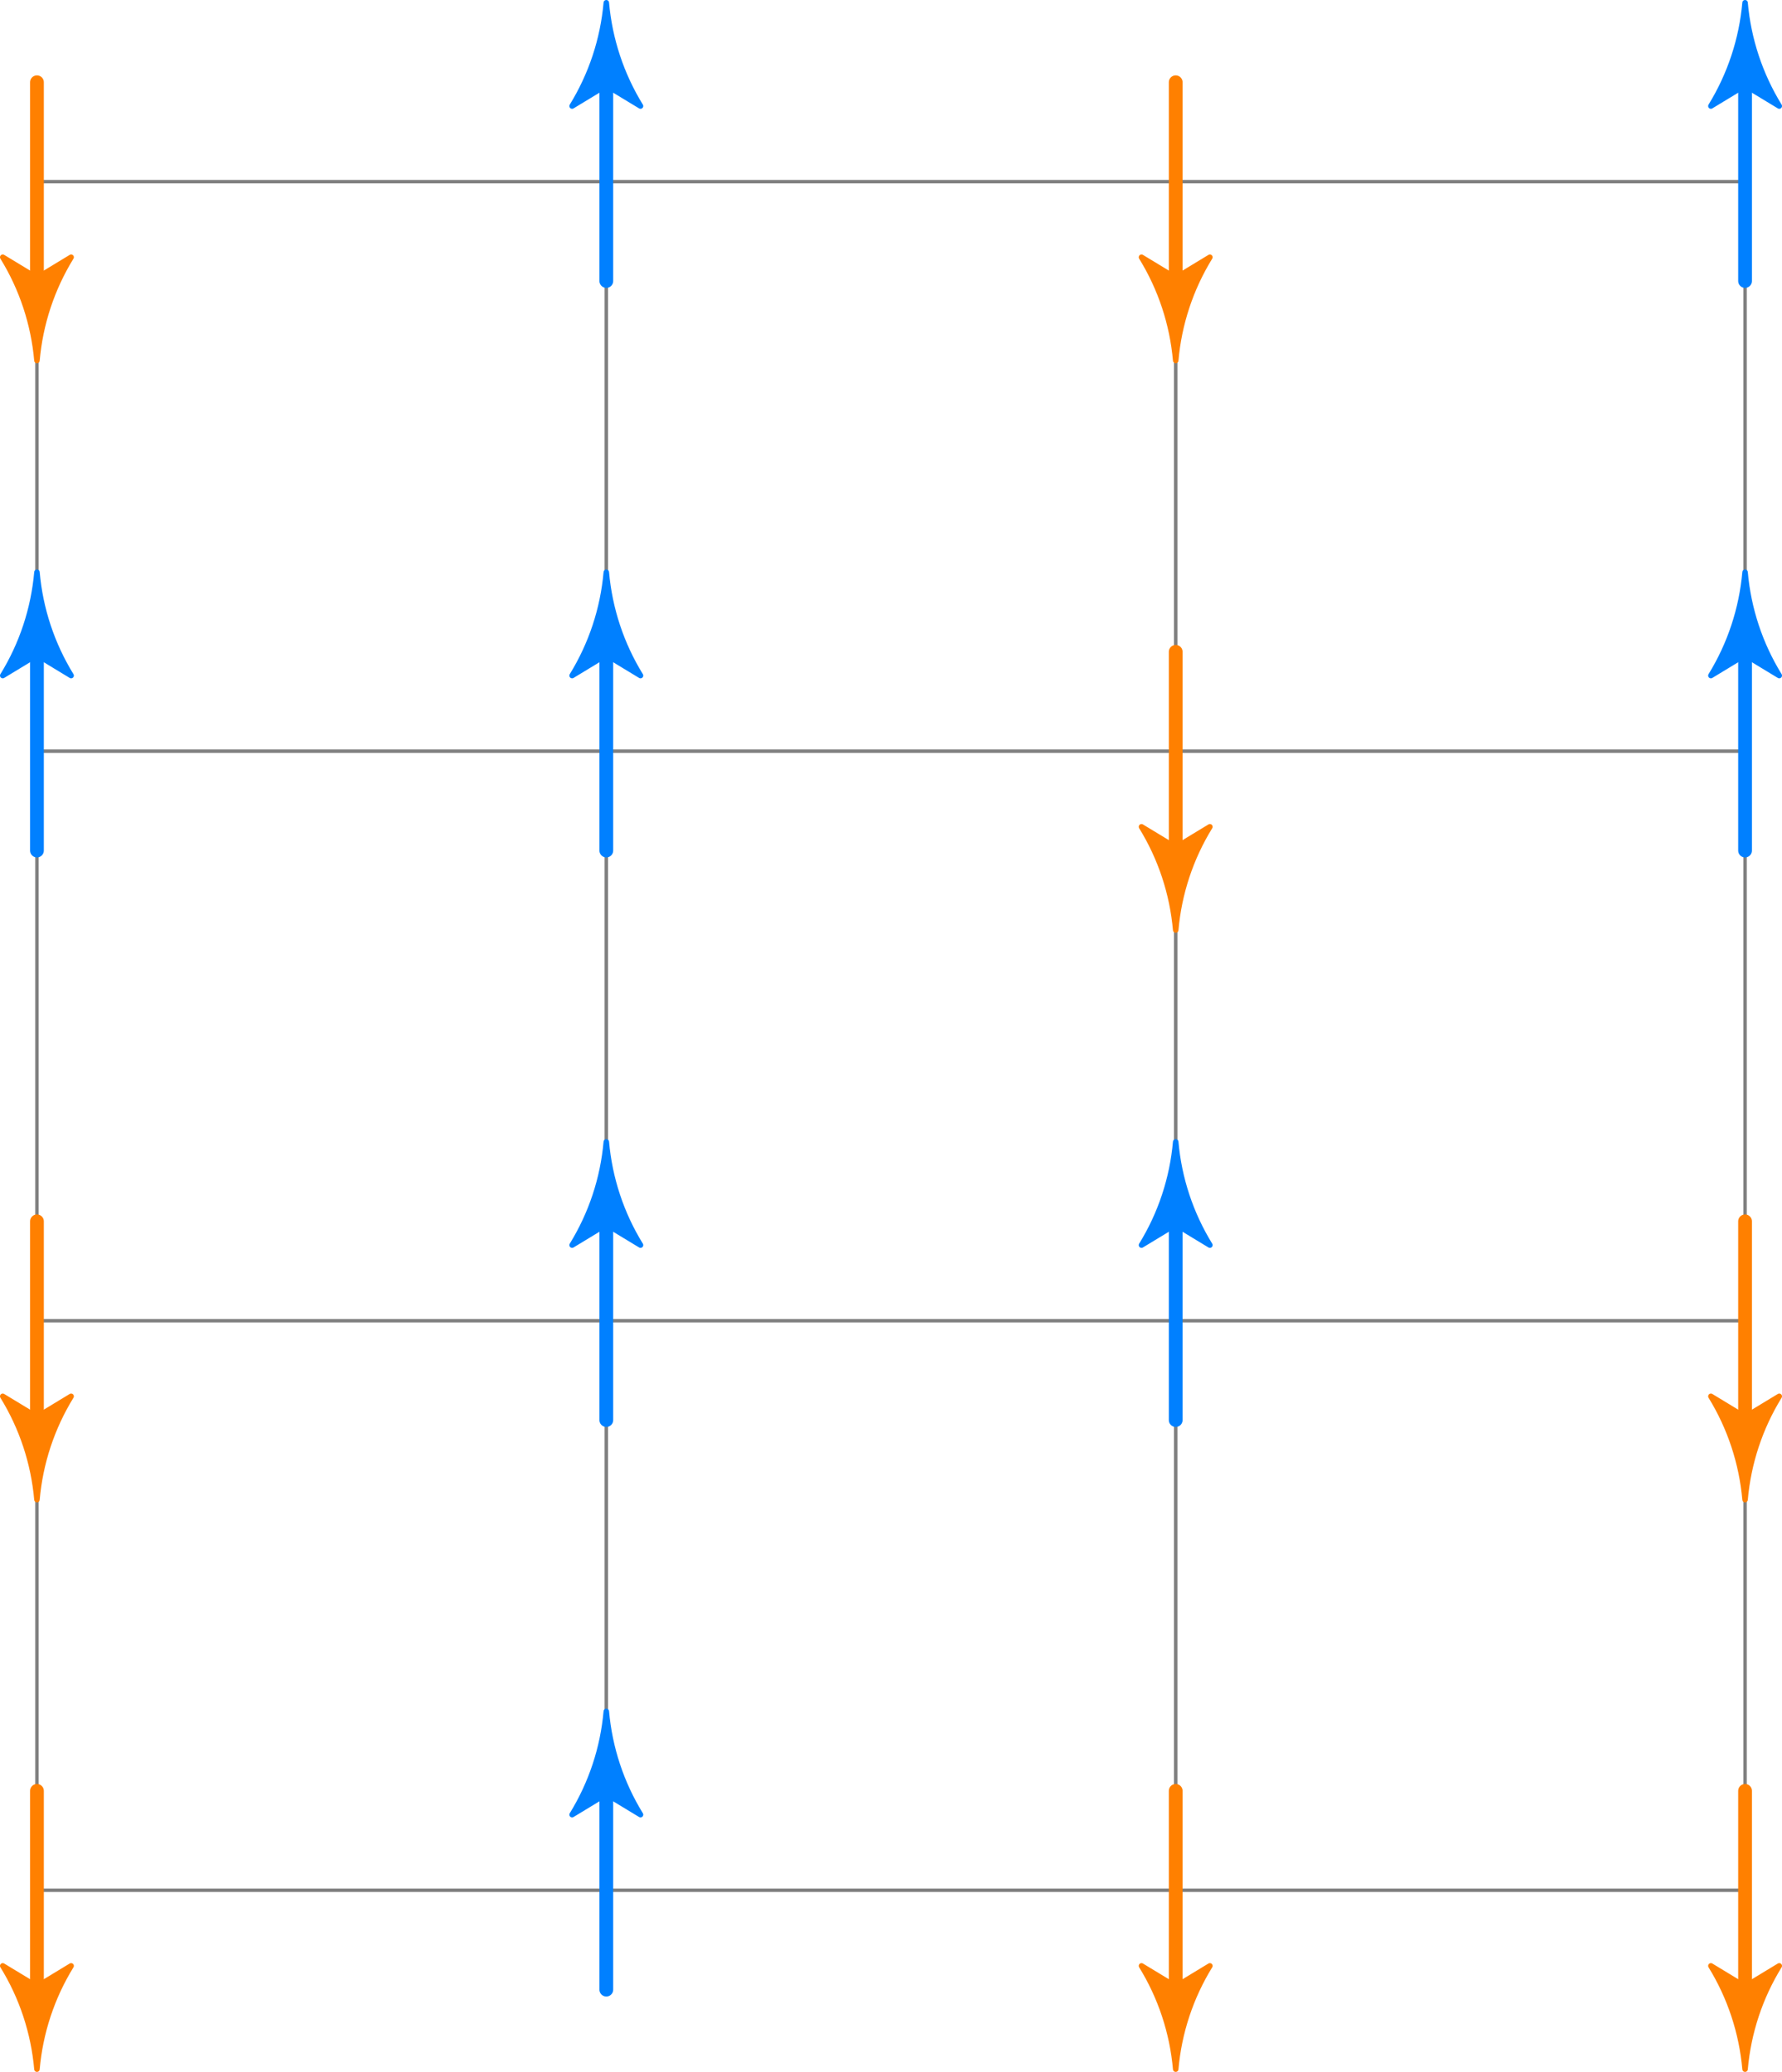 <?xml version="1.0" encoding="UTF-8"?>
<svg xmlns="http://www.w3.org/2000/svg" xmlns:xlink="http://www.w3.org/1999/xlink" width="258.1pt" height="300pt" viewBox="0 0 258.1 300" version="1.1">
<defs>
<clipPath id="clip1">
  <path d="M 247 284 L 258.102 284 L 258.102 300 L 247 300 Z M 247 284 "/>
</clipPath>
<clipPath id="clip2">
  <path d="M 247 201 L 258.102 201 L 258.102 218 L 247 218 Z M 247 201 "/>
</clipPath>
<clipPath id="clip3">
  <path d="M 247 82 L 258.102 82 L 258.102 99 L 247 99 Z M 247 82 "/>
</clipPath>
<clipPath id="clip4">
  <path d="M 247 0 L 258.102 0 L 258.102 16 L 247 16 Z M 247 0 "/>
</clipPath>
</defs>
<g id="surface1">
<path style="fill:none;stroke-width:5;stroke-linecap:round;stroke-linejoin:round;stroke:rgb(50%,50%,50%);stroke-opacity:1;stroke-miterlimit:10;" d="M 53.516 263.008 L 2527.5 263.008 " transform="matrix(0.1,0,0,-0.1,0,300)"/>
<path style="fill:none;stroke-width:5;stroke-linecap:round;stroke-linejoin:round;stroke:rgb(50%,50%,50%);stroke-opacity:1;stroke-miterlimit:10;" d="M 53.516 1087.656 L 2527.5 1087.656 " transform="matrix(0.1,0,0,-0.1,0,300)"/>
<path style="fill:none;stroke-width:5;stroke-linecap:round;stroke-linejoin:round;stroke:rgb(50%,50%,50%);stroke-opacity:1;stroke-miterlimit:10;" d="M 53.516 1912.344 L 2527.5 1912.344 " transform="matrix(0.1,0,0,-0.1,0,300)"/>
<path style="fill:none;stroke-width:5;stroke-linecap:round;stroke-linejoin:round;stroke:rgb(50%,50%,50%);stroke-opacity:1;stroke-miterlimit:10;" d="M 53.516 2736.992 L 2527.5 2736.992 " transform="matrix(0.1,0,0,-0.1,0,300)"/>
<path style="fill:none;stroke-width:5;stroke-linecap:round;stroke-linejoin:round;stroke:rgb(50%,50%,50%);stroke-opacity:1;stroke-miterlimit:10;" d="M 53.516 263.008 L 53.516 2736.992 " transform="matrix(0.1,0,0,-0.1,0,300)"/>
<path style="fill:none;stroke-width:5;stroke-linecap:round;stroke-linejoin:round;stroke:rgb(50%,50%,50%);stroke-opacity:1;stroke-miterlimit:10;" d="M 878.164 263.008 L 878.164 2736.992 " transform="matrix(0.1,0,0,-0.1,0,300)"/>
<path style="fill:none;stroke-width:5;stroke-linecap:round;stroke-linejoin:round;stroke:rgb(50%,50%,50%);stroke-opacity:1;stroke-miterlimit:10;" d="M 1702.852 263.008 L 1702.852 2736.992 " transform="matrix(0.1,0,0,-0.1,0,300)"/>
<path style="fill:none;stroke-width:5;stroke-linecap:round;stroke-linejoin:round;stroke:rgb(50%,50%,50%);stroke-opacity:1;stroke-miterlimit:10;" d="M 2527.5 263.008 L 2527.5 2736.992 " transform="matrix(0.1,0,0,-0.1,0,300)"/>
<path style="fill:none;stroke-width:7.97;stroke-linecap:round;stroke-linejoin:round;stroke:rgb(100%,50%,0%);stroke-opacity:1;stroke-miterlimit:10;" d="M 53.516 123.516 L 53.516 320.547 " transform="matrix(0.1,0,0,-0.1,0,300)"/>
<path style=" stroke:none;fill-rule:nonzero;fill:rgb(100%,50%,0%);fill-opacity:1;" d="M 5.352 299.602 C 5.812 294.301 7.512 289.176 10.301 284.648 L 5.352 287.648 L 0.398 284.648 C 3.191 289.176 4.887 294.301 5.352 299.602 "/>
<path style="fill:none;stroke-width:7.97;stroke-linecap:round;stroke-linejoin:round;stroke:rgb(100%,50%,0%);stroke-opacity:1;stroke-miterlimit:10;" d="M 53.516 3.984 C 58.125 56.992 75.117 108.242 103.008 153.516 L 53.516 123.516 L 3.984 153.516 C 31.914 108.242 48.867 56.992 53.516 3.984 Z M 53.516 3.984 " transform="matrix(0.1,0,0,-0.1,0,300)"/>
<path style="fill:none;stroke-width:19.925;stroke-linecap:round;stroke-linejoin:round;stroke:rgb(100%,50%,0%);stroke-opacity:1;stroke-miterlimit:10;" d="M 53.516 406.914 L 53.516 61.562 " transform="matrix(0.1,0,0,-0.1,0,300)"/>
<path style="fill:none;stroke-width:7.97;stroke-linecap:round;stroke-linejoin:round;stroke:rgb(0%,50%,100%);stroke-opacity:1;stroke-miterlimit:10;" d="M 878.164 402.461 L 878.164 205.43 " transform="matrix(0.1,0,0,-0.1,0,300)"/>
<path style=" stroke:none;fill-rule:nonzero;fill:rgb(0%,50%,100%);fill-opacity:1;" d="M 87.816 247.797 C 87.352 253.102 85.656 258.223 82.863 262.754 L 87.816 259.754 L 92.77 262.754 C 89.977 258.223 88.281 253.102 87.816 247.797 "/>
<path style="fill:none;stroke-width:7.97;stroke-linecap:round;stroke-linejoin:round;stroke:rgb(0%,50%,100%);stroke-opacity:1;stroke-miterlimit:10;" d="M 878.164 522.031 C 873.516 468.984 856.562 417.773 828.633 372.461 L 878.164 402.461 L 927.695 372.461 C 899.766 417.773 882.812 468.984 878.164 522.031 Z M 878.164 522.031 " transform="matrix(0.1,0,0,-0.1,0,300)"/>
<path style="fill:none;stroke-width:19.925;stroke-linecap:round;stroke-linejoin:round;stroke:rgb(0%,50%,100%);stroke-opacity:1;stroke-miterlimit:10;" d="M 878.164 119.102 L 878.164 464.453 " transform="matrix(0.1,0,0,-0.1,0,300)"/>
<path style="fill:none;stroke-width:7.97;stroke-linecap:round;stroke-linejoin:round;stroke:rgb(100%,50%,0%);stroke-opacity:1;stroke-miterlimit:10;" d="M 1702.852 123.516 L 1702.852 320.547 " transform="matrix(0.1,0,0,-0.1,0,300)"/>
<path style=" stroke:none;fill-rule:nonzero;fill:rgb(100%,50%,0%);fill-opacity:1;" d="M 170.285 299.602 C 170.746 294.301 172.445 289.176 175.234 284.648 L 170.285 287.648 L 165.332 284.648 C 168.125 289.176 169.82 294.301 170.285 299.602 "/>
<path style="fill:none;stroke-width:7.97;stroke-linecap:round;stroke-linejoin:round;stroke:rgb(100%,50%,0%);stroke-opacity:1;stroke-miterlimit:10;" d="M 1702.852 3.984 C 1707.461 56.992 1724.453 108.242 1752.344 153.516 L 1702.852 123.516 L 1653.32 153.516 C 1681.25 108.242 1698.203 56.992 1702.852 3.984 Z M 1702.852 3.984 " transform="matrix(0.1,0,0,-0.1,0,300)"/>
<path style="fill:none;stroke-width:19.925;stroke-linecap:round;stroke-linejoin:round;stroke:rgb(100%,50%,0%);stroke-opacity:1;stroke-miterlimit:10;" d="M 1702.852 406.914 L 1702.852 61.562 " transform="matrix(0.1,0,0,-0.1,0,300)"/>
<path style="fill:none;stroke-width:7.97;stroke-linecap:round;stroke-linejoin:round;stroke:rgb(100%,50%,0%);stroke-opacity:1;stroke-miterlimit:10;" d="M 2527.5 123.516 L 2527.5 320.547 " transform="matrix(0.1,0,0,-0.1,0,300)"/>
<path style=" stroke:none;fill-rule:nonzero;fill:rgb(100%,50%,0%);fill-opacity:1;" d="M 252.75 299.602 C 253.215 294.301 254.91 289.176 257.703 284.648 L 252.75 287.648 L 247.801 284.648 C 250.59 289.176 252.285 294.301 252.75 299.602 "/>
<g clip-path="url(#clip1)" clip-rule="nonzero">
<path style="fill:none;stroke-width:7.97;stroke-linecap:round;stroke-linejoin:round;stroke:rgb(100%,50%,0%);stroke-opacity:1;stroke-miterlimit:10;" d="M 2527.5 3.984 C 2532.148 56.992 2549.102 108.242 2577.031 153.516 L 2527.5 123.516 L 2478.008 153.516 C 2505.898 108.242 2522.852 56.992 2527.5 3.984 Z M 2527.5 3.984 " transform="matrix(0.1,0,0,-0.1,0,300)"/>
</g>
<path style="fill:none;stroke-width:19.925;stroke-linecap:round;stroke-linejoin:round;stroke:rgb(100%,50%,0%);stroke-opacity:1;stroke-miterlimit:10;" d="M 2527.5 406.914 L 2527.5 61.562 " transform="matrix(0.1,0,0,-0.1,0,300)"/>
<path style="fill:none;stroke-width:7.97;stroke-linecap:round;stroke-linejoin:round;stroke:rgb(100%,50%,0%);stroke-opacity:1;stroke-miterlimit:10;" d="M 53.516 948.203 L 53.516 1145.234 " transform="matrix(0.1,0,0,-0.1,0,300)"/>
<path style=" stroke:none;fill-rule:nonzero;fill:rgb(100%,50%,0%);fill-opacity:1;" d="M 5.352 217.137 C 5.812 211.832 7.512 206.711 10.301 202.18 L 5.352 205.18 L 0.398 202.18 C 3.191 206.711 4.887 211.832 5.352 217.137 "/>
<path style="fill:none;stroke-width:7.97;stroke-linecap:round;stroke-linejoin:round;stroke:rgb(100%,50%,0%);stroke-opacity:1;stroke-miterlimit:10;" d="M 53.516 828.633 C 58.125 881.68 75.117 932.891 103.008 978.203 L 53.516 948.203 L 3.984 978.203 C 31.914 932.891 48.867 881.68 53.516 828.633 Z M 53.516 828.633 " transform="matrix(0.1,0,0,-0.1,0,300)"/>
<path style="fill:none;stroke-width:19.925;stroke-linecap:round;stroke-linejoin:round;stroke:rgb(100%,50%,0%);stroke-opacity:1;stroke-miterlimit:10;" d="M 53.516 1231.562 L 53.516 886.211 " transform="matrix(0.1,0,0,-0.1,0,300)"/>
<path style="fill:none;stroke-width:7.97;stroke-linecap:round;stroke-linejoin:round;stroke:rgb(0%,50%,100%);stroke-opacity:1;stroke-miterlimit:10;" d="M 878.164 1227.148 L 878.164 1030.117 " transform="matrix(0.1,0,0,-0.1,0,300)"/>
<path style=" stroke:none;fill-rule:nonzero;fill:rgb(0%,50%,100%);fill-opacity:1;" d="M 87.816 165.332 C 87.352 170.637 85.656 175.758 82.863 180.285 L 87.816 177.285 L 92.77 180.285 C 89.977 175.758 88.281 170.637 87.816 165.332 "/>
<path style="fill:none;stroke-width:7.97;stroke-linecap:round;stroke-linejoin:round;stroke:rgb(0%,50%,100%);stroke-opacity:1;stroke-miterlimit:10;" d="M 878.164 1346.68 C 873.516 1293.633 856.562 1242.422 828.633 1197.148 L 878.164 1227.148 L 927.695 1197.148 C 899.766 1242.422 882.812 1293.633 878.164 1346.68 Z M 878.164 1346.68 " transform="matrix(0.1,0,0,-0.1,0,300)"/>
<path style="fill:none;stroke-width:19.925;stroke-linecap:round;stroke-linejoin:round;stroke:rgb(0%,50%,100%);stroke-opacity:1;stroke-miterlimit:10;" d="M 878.164 943.789 L 878.164 1289.102 " transform="matrix(0.1,0,0,-0.1,0,300)"/>
<path style="fill:none;stroke-width:7.97;stroke-linecap:round;stroke-linejoin:round;stroke:rgb(0%,50%,100%);stroke-opacity:1;stroke-miterlimit:10;" d="M 1702.852 1227.148 L 1702.852 1030.117 " transform="matrix(0.1,0,0,-0.1,0,300)"/>
<path style=" stroke:none;fill-rule:nonzero;fill:rgb(0%,50%,100%);fill-opacity:1;" d="M 170.285 165.332 C 169.82 170.637 168.125 175.758 165.332 180.285 L 170.285 177.285 L 175.234 180.285 C 172.445 175.758 170.746 170.637 170.285 165.332 "/>
<path style="fill:none;stroke-width:7.97;stroke-linecap:round;stroke-linejoin:round;stroke:rgb(0%,50%,100%);stroke-opacity:1;stroke-miterlimit:10;" d="M 1702.852 1346.68 C 1698.203 1293.633 1681.25 1242.422 1653.32 1197.148 L 1702.852 1227.148 L 1752.344 1197.148 C 1724.453 1242.422 1707.461 1293.633 1702.852 1346.68 Z M 1702.852 1346.68 " transform="matrix(0.1,0,0,-0.1,0,300)"/>
<path style="fill:none;stroke-width:19.925;stroke-linecap:round;stroke-linejoin:round;stroke:rgb(0%,50%,100%);stroke-opacity:1;stroke-miterlimit:10;" d="M 1702.852 943.789 L 1702.852 1289.102 " transform="matrix(0.1,0,0,-0.1,0,300)"/>
<path style="fill:none;stroke-width:7.97;stroke-linecap:round;stroke-linejoin:round;stroke:rgb(100%,50%,0%);stroke-opacity:1;stroke-miterlimit:10;" d="M 2527.5 948.203 L 2527.5 1145.234 " transform="matrix(0.1,0,0,-0.1,0,300)"/>
<path style=" stroke:none;fill-rule:nonzero;fill:rgb(100%,50%,0%);fill-opacity:1;" d="M 252.75 217.137 C 253.215 211.832 254.91 206.711 257.703 202.18 L 252.75 205.18 L 247.801 202.18 C 250.59 206.711 252.285 211.832 252.75 217.137 "/>
<g clip-path="url(#clip2)" clip-rule="nonzero">
<path style="fill:none;stroke-width:7.97;stroke-linecap:round;stroke-linejoin:round;stroke:rgb(100%,50%,0%);stroke-opacity:1;stroke-miterlimit:10;" d="M 2527.5 828.633 C 2532.148 881.68 2549.102 932.891 2577.031 978.203 L 2527.5 948.203 L 2478.008 978.203 C 2505.898 932.891 2522.852 881.68 2527.5 828.633 Z M 2527.5 828.633 " transform="matrix(0.1,0,0,-0.1,0,300)"/>
</g>
<path style="fill:none;stroke-width:19.925;stroke-linecap:round;stroke-linejoin:round;stroke:rgb(100%,50%,0%);stroke-opacity:1;stroke-miterlimit:10;" d="M 2527.5 1231.562 L 2527.5 886.211 " transform="matrix(0.1,0,0,-0.1,0,300)"/>
<path style="fill:none;stroke-width:7.97;stroke-linecap:round;stroke-linejoin:round;stroke:rgb(0%,50%,100%);stroke-opacity:1;stroke-miterlimit:10;" d="M 53.516 2051.797 L 53.516 1854.766 " transform="matrix(0.1,0,0,-0.1,0,300)"/>
<path style=" stroke:none;fill-rule:nonzero;fill:rgb(0%,50%,100%);fill-opacity:1;" d="M 5.352 82.863 C 4.887 88.168 3.191 93.289 0.398 97.82 L 5.352 94.82 L 10.301 97.82 C 7.512 93.289 5.812 88.168 5.352 82.863 "/>
<path style="fill:none;stroke-width:7.97;stroke-linecap:round;stroke-linejoin:round;stroke:rgb(0%,50%,100%);stroke-opacity:1;stroke-miterlimit:10;" d="M 53.516 2171.367 C 48.867 2118.32 31.914 2067.109 3.984 2021.797 L 53.516 2051.797 L 103.008 2021.797 C 75.117 2067.109 58.125 2118.32 53.516 2171.367 Z M 53.516 2171.367 " transform="matrix(0.1,0,0,-0.1,0,300)"/>
<path style="fill:none;stroke-width:19.925;stroke-linecap:round;stroke-linejoin:round;stroke:rgb(0%,50%,100%);stroke-opacity:1;stroke-miterlimit:10;" d="M 53.516 1768.438 L 53.516 2113.789 " transform="matrix(0.1,0,0,-0.1,0,300)"/>
<path style="fill:none;stroke-width:7.97;stroke-linecap:round;stroke-linejoin:round;stroke:rgb(0%,50%,100%);stroke-opacity:1;stroke-miterlimit:10;" d="M 878.164 2051.797 L 878.164 1854.766 " transform="matrix(0.1,0,0,-0.1,0,300)"/>
<path style=" stroke:none;fill-rule:nonzero;fill:rgb(0%,50%,100%);fill-opacity:1;" d="M 87.816 82.863 C 87.352 88.168 85.656 93.289 82.863 97.82 L 87.816 94.82 L 92.77 97.82 C 89.977 93.289 88.281 88.168 87.816 82.863 "/>
<path style="fill:none;stroke-width:7.97;stroke-linecap:round;stroke-linejoin:round;stroke:rgb(0%,50%,100%);stroke-opacity:1;stroke-miterlimit:10;" d="M 878.164 2171.367 C 873.516 2118.32 856.562 2067.109 828.633 2021.797 L 878.164 2051.797 L 927.695 2021.797 C 899.766 2067.109 882.812 2118.32 878.164 2171.367 Z M 878.164 2171.367 " transform="matrix(0.1,0,0,-0.1,0,300)"/>
<path style="fill:none;stroke-width:19.925;stroke-linecap:round;stroke-linejoin:round;stroke:rgb(0%,50%,100%);stroke-opacity:1;stroke-miterlimit:10;" d="M 878.164 1768.438 L 878.164 2113.789 " transform="matrix(0.1,0,0,-0.1,0,300)"/>
<path style="fill:none;stroke-width:7.97;stroke-linecap:round;stroke-linejoin:round;stroke:rgb(100%,50%,0%);stroke-opacity:1;stroke-miterlimit:10;" d="M 1702.852 1772.852 L 1702.852 1969.883 " transform="matrix(0.1,0,0,-0.1,0,300)"/>
<path style=" stroke:none;fill-rule:nonzero;fill:rgb(100%,50%,0%);fill-opacity:1;" d="M 170.285 134.668 C 170.746 129.363 172.445 124.242 175.234 119.715 L 170.285 122.715 L 165.332 119.715 C 168.125 124.242 169.82 129.363 170.285 134.668 "/>
<path style="fill:none;stroke-width:7.97;stroke-linecap:round;stroke-linejoin:round;stroke:rgb(100%,50%,0%);stroke-opacity:1;stroke-miterlimit:10;" d="M 1702.852 1653.32 C 1707.461 1706.367 1724.453 1757.578 1752.344 1802.852 L 1702.852 1772.852 L 1653.32 1802.852 C 1681.25 1757.578 1698.203 1706.367 1702.852 1653.32 Z M 1702.852 1653.32 " transform="matrix(0.1,0,0,-0.1,0,300)"/>
<path style="fill:none;stroke-width:19.925;stroke-linecap:round;stroke-linejoin:round;stroke:rgb(100%,50%,0%);stroke-opacity:1;stroke-miterlimit:10;" d="M 1702.852 2056.211 L 1702.852 1710.898 " transform="matrix(0.1,0,0,-0.1,0,300)"/>
<path style="fill:none;stroke-width:7.97;stroke-linecap:round;stroke-linejoin:round;stroke:rgb(0%,50%,100%);stroke-opacity:1;stroke-miterlimit:10;" d="M 2527.5 2051.797 L 2527.5 1854.766 " transform="matrix(0.1,0,0,-0.1,0,300)"/>
<path style=" stroke:none;fill-rule:nonzero;fill:rgb(0%,50%,100%);fill-opacity:1;" d="M 252.75 82.863 C 252.285 88.168 250.59 93.289 247.801 97.82 L 252.75 94.82 L 257.703 97.82 C 254.91 93.289 253.215 88.168 252.75 82.863 "/>
<g clip-path="url(#clip3)" clip-rule="nonzero">
<path style="fill:none;stroke-width:7.97;stroke-linecap:round;stroke-linejoin:round;stroke:rgb(0%,50%,100%);stroke-opacity:1;stroke-miterlimit:10;" d="M 2527.5 2171.367 C 2522.852 2118.32 2505.898 2067.109 2478.008 2021.797 L 2527.5 2051.797 L 2577.031 2021.797 C 2549.102 2067.109 2532.148 2118.32 2527.5 2171.367 Z M 2527.5 2171.367 " transform="matrix(0.1,0,0,-0.1,0,300)"/>
</g>
<path style="fill:none;stroke-width:19.925;stroke-linecap:round;stroke-linejoin:round;stroke:rgb(0%,50%,100%);stroke-opacity:1;stroke-miterlimit:10;" d="M 2527.5 1768.438 L 2527.5 2113.789 " transform="matrix(0.1,0,0,-0.1,0,300)"/>
<path style="fill:none;stroke-width:7.97;stroke-linecap:round;stroke-linejoin:round;stroke:rgb(100%,50%,0%);stroke-opacity:1;stroke-miterlimit:10;" d="M 53.516 2597.539 L 53.516 2794.57 " transform="matrix(0.1,0,0,-0.1,0,300)"/>
<path style=" stroke:none;fill-rule:nonzero;fill:rgb(100%,50%,0%);fill-opacity:1;" d="M 5.352 52.199 C 5.812 46.898 7.512 41.777 10.301 37.246 L 5.352 40.246 L 0.398 37.246 C 3.191 41.777 4.887 46.898 5.352 52.199 "/>
<path style="fill:none;stroke-width:7.97;stroke-linecap:round;stroke-linejoin:round;stroke:rgb(100%,50%,0%);stroke-opacity:1;stroke-miterlimit:10;" d="M 53.516 2478.008 C 58.125 2531.016 75.117 2582.227 103.008 2627.539 L 53.516 2597.539 L 3.984 2627.539 C 31.914 2582.227 48.867 2531.016 53.516 2478.008 Z M 53.516 2478.008 " transform="matrix(0.1,0,0,-0.1,0,300)"/>
<path style="fill:none;stroke-width:19.925;stroke-linecap:round;stroke-linejoin:round;stroke:rgb(100%,50%,0%);stroke-opacity:1;stroke-miterlimit:10;" d="M 53.516 2880.898 L 53.516 2535.547 " transform="matrix(0.1,0,0,-0.1,0,300)"/>
<path style="fill:none;stroke-width:7.97;stroke-linecap:round;stroke-linejoin:round;stroke:rgb(0%,50%,100%);stroke-opacity:1;stroke-miterlimit:10;" d="M 878.164 2876.445 L 878.164 2679.453 " transform="matrix(0.1,0,0,-0.1,0,300)"/>
<path style=" stroke:none;fill-rule:nonzero;fill:rgb(0%,50%,100%);fill-opacity:1;" d="M 87.816 0.398 C 87.352 5.699 85.656 10.82 82.863 15.355 L 87.816 12.355 L 92.77 15.355 C 89.977 10.82 88.281 5.699 87.816 0.398 "/>
<path style="fill:none;stroke-width:7.97;stroke-linecap:round;stroke-linejoin:round;stroke:rgb(0%,50%,100%);stroke-opacity:1;stroke-miterlimit:10;" d="M 878.164 2996.016 C 873.516 2943.008 856.562 2891.797 828.633 2846.445 L 878.164 2876.445 L 927.695 2846.445 C 899.766 2891.797 882.812 2943.008 878.164 2996.016 Z M 878.164 2996.016 " transform="matrix(0.1,0,0,-0.1,0,300)"/>
<path style="fill:none;stroke-width:19.925;stroke-linecap:round;stroke-linejoin:round;stroke:rgb(0%,50%,100%);stroke-opacity:1;stroke-miterlimit:10;" d="M 878.164 2593.125 L 878.164 2938.477 " transform="matrix(0.1,0,0,-0.1,0,300)"/>
<path style="fill:none;stroke-width:7.97;stroke-linecap:round;stroke-linejoin:round;stroke:rgb(100%,50%,0%);stroke-opacity:1;stroke-miterlimit:10;" d="M 1702.852 2597.539 L 1702.852 2794.57 " transform="matrix(0.1,0,0,-0.1,0,300)"/>
<path style=" stroke:none;fill-rule:nonzero;fill:rgb(100%,50%,0%);fill-opacity:1;" d="M 170.285 52.199 C 170.746 46.898 172.445 41.777 175.234 37.246 L 170.285 40.246 L 165.332 37.246 C 168.125 41.777 169.82 46.898 170.285 52.199 "/>
<path style="fill:none;stroke-width:7.97;stroke-linecap:round;stroke-linejoin:round;stroke:rgb(100%,50%,0%);stroke-opacity:1;stroke-miterlimit:10;" d="M 1702.852 2478.008 C 1707.461 2531.016 1724.453 2582.227 1752.344 2627.539 L 1702.852 2597.539 L 1653.32 2627.539 C 1681.25 2582.227 1698.203 2531.016 1702.852 2478.008 Z M 1702.852 2478.008 " transform="matrix(0.1,0,0,-0.1,0,300)"/>
<path style="fill:none;stroke-width:19.925;stroke-linecap:round;stroke-linejoin:round;stroke:rgb(100%,50%,0%);stroke-opacity:1;stroke-miterlimit:10;" d="M 1702.852 2880.898 L 1702.852 2535.547 " transform="matrix(0.1,0,0,-0.1,0,300)"/>
<path style="fill:none;stroke-width:7.97;stroke-linecap:round;stroke-linejoin:round;stroke:rgb(0%,50%,100%);stroke-opacity:1;stroke-miterlimit:10;" d="M 2527.5 2876.445 L 2527.5 2679.453 " transform="matrix(0.1,0,0,-0.1,0,300)"/>
<path style=" stroke:none;fill-rule:nonzero;fill:rgb(0%,50%,100%);fill-opacity:1;" d="M 252.75 0.398 C 252.285 5.699 250.59 10.82 247.801 15.355 L 252.75 12.355 L 257.703 15.355 C 254.91 10.82 253.215 5.699 252.75 0.398 "/>
<g clip-path="url(#clip4)" clip-rule="nonzero">
<path style="fill:none;stroke-width:7.97;stroke-linecap:round;stroke-linejoin:round;stroke:rgb(0%,50%,100%);stroke-opacity:1;stroke-miterlimit:10;" d="M 2527.5 2996.016 C 2522.852 2943.008 2505.898 2891.797 2478.008 2846.445 L 2527.5 2876.445 L 2577.031 2846.445 C 2549.102 2891.797 2532.148 2943.008 2527.5 2996.016 Z M 2527.5 2996.016 " transform="matrix(0.1,0,0,-0.1,0,300)"/>
</g>
<path style="fill:none;stroke-width:19.925;stroke-linecap:round;stroke-linejoin:round;stroke:rgb(0%,50%,100%);stroke-opacity:1;stroke-miterlimit:10;" d="M 2527.5 2593.125 L 2527.5 2938.477 " transform="matrix(0.1,0,0,-0.1,0,300)"/>
</g>
</svg>
